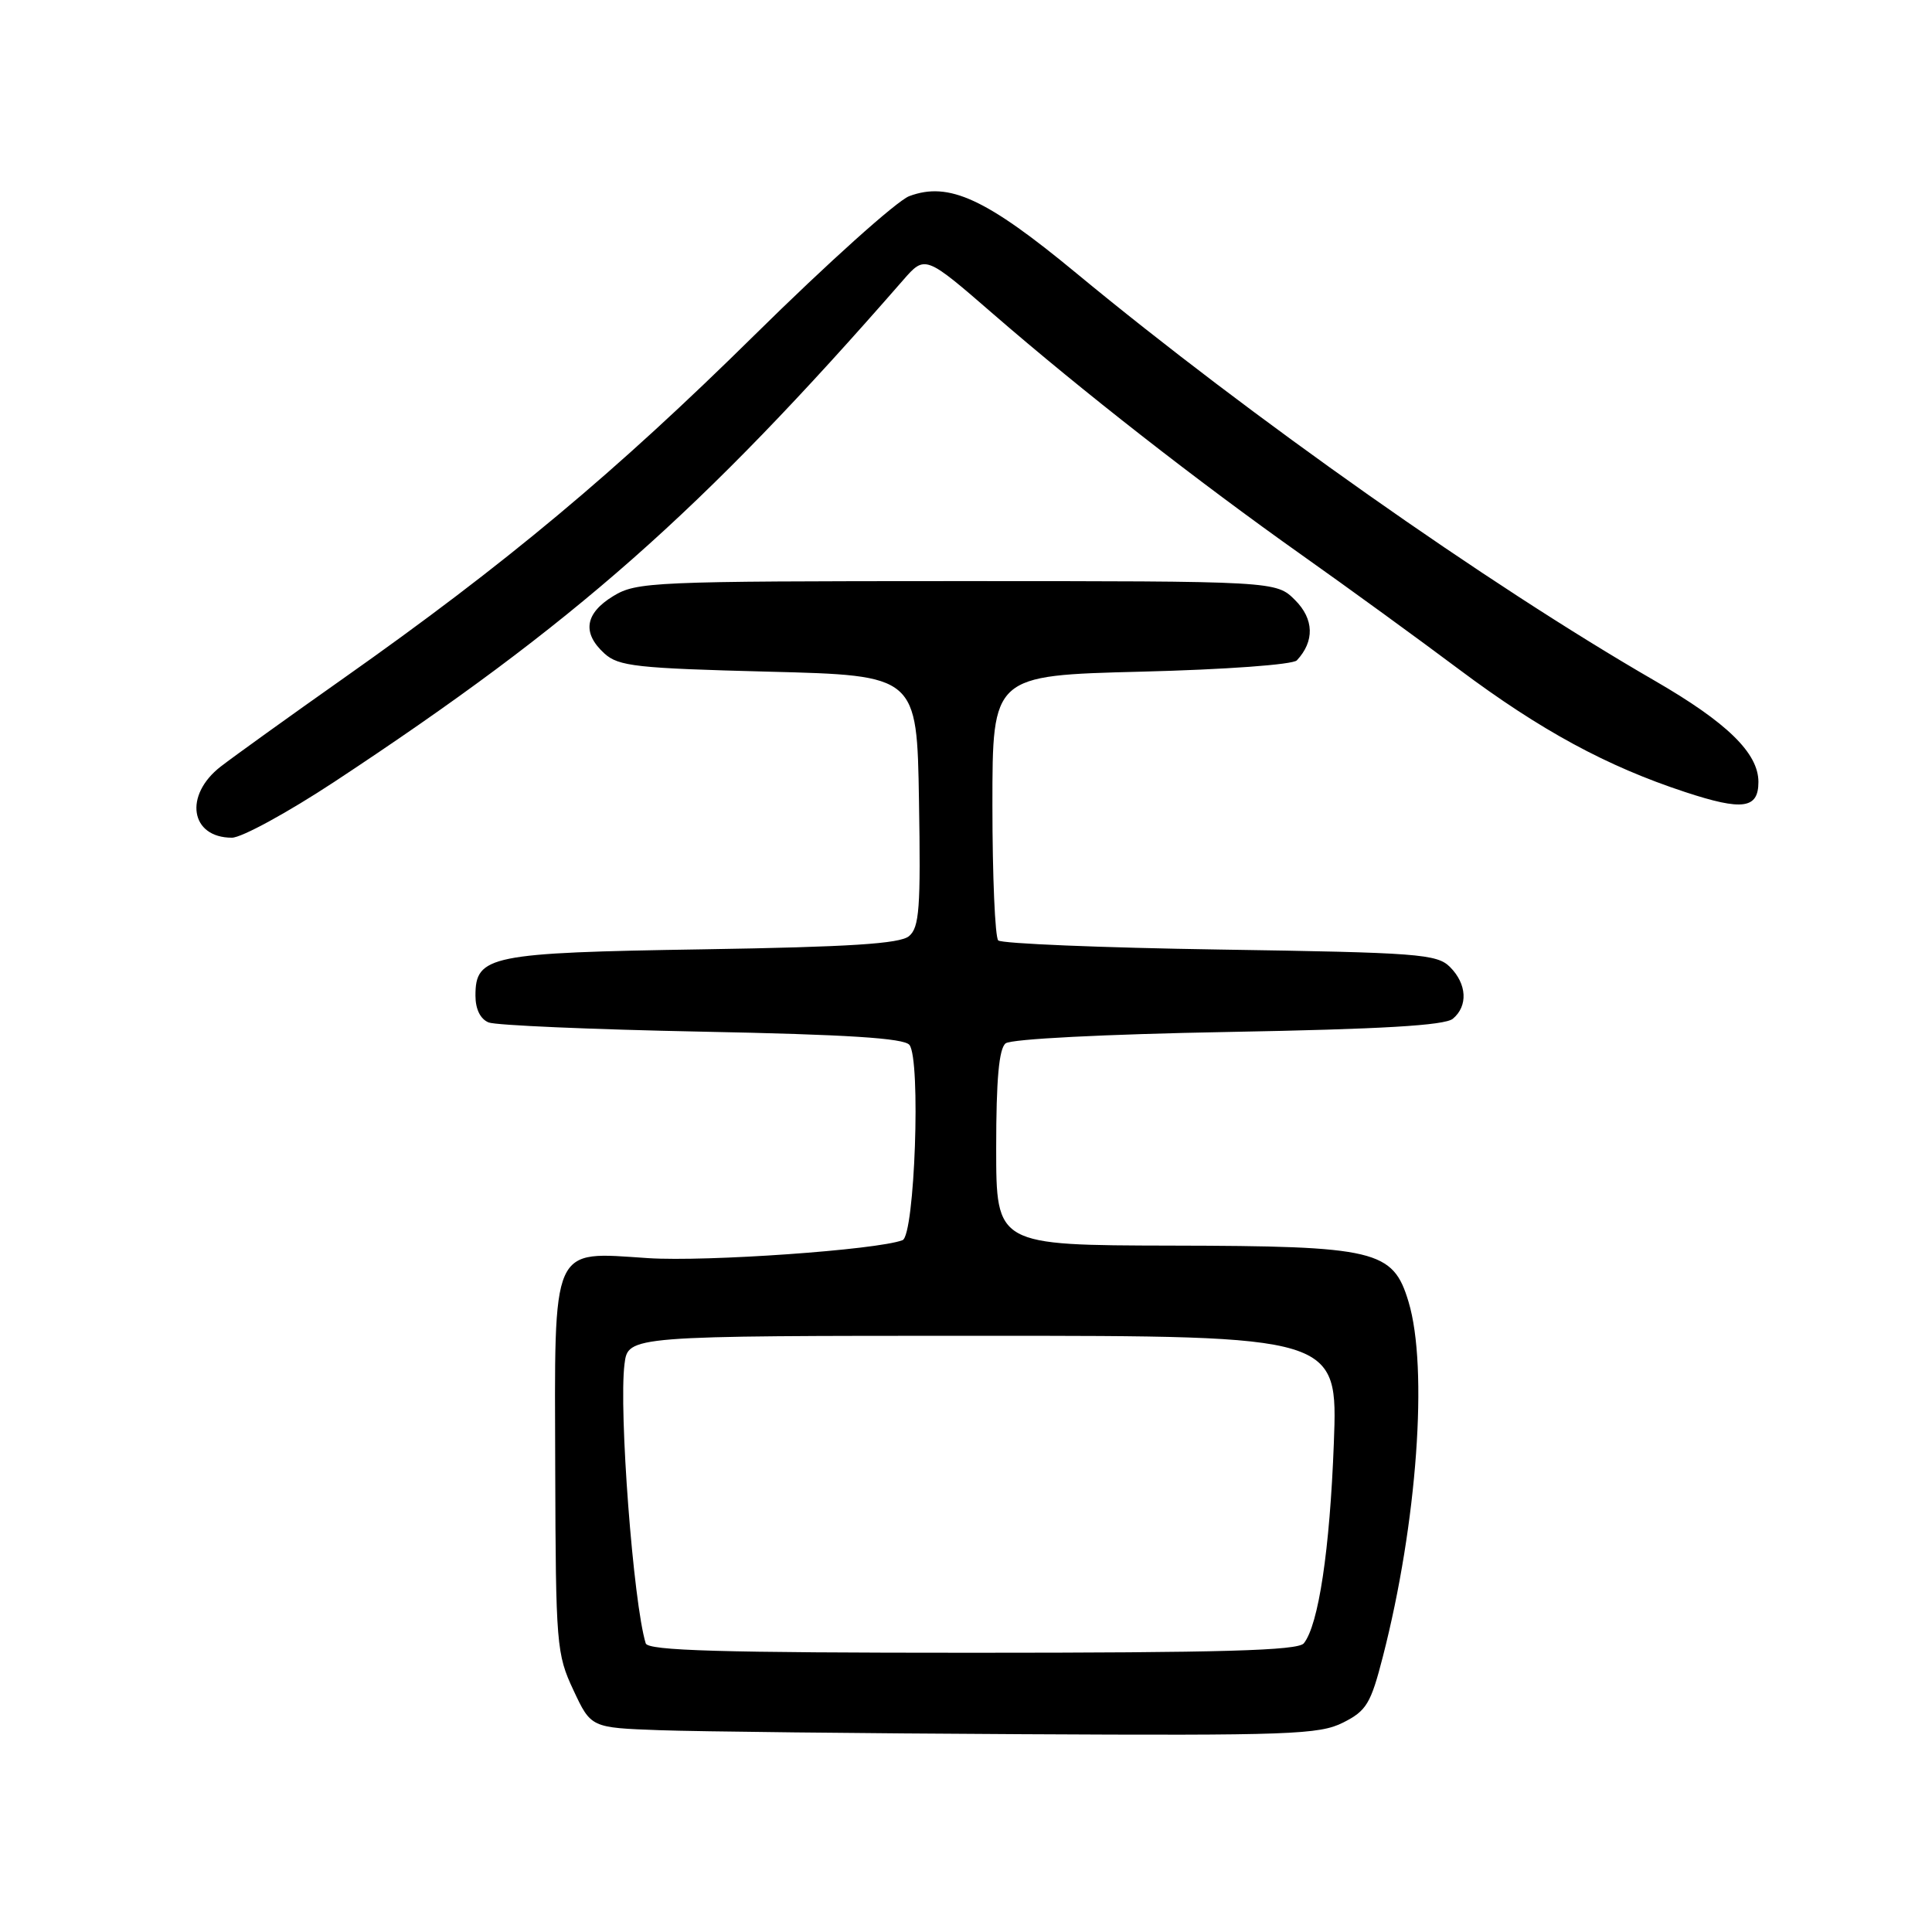 <?xml version="1.0" encoding="UTF-8" standalone="no"?>
<!DOCTYPE svg PUBLIC "-//W3C//DTD SVG 1.1//EN" "http://www.w3.org/Graphics/SVG/1.1/DTD/svg11.dtd" >
<svg xmlns="http://www.w3.org/2000/svg" xmlns:xlink="http://www.w3.org/1999/xlink" version="1.1" viewBox="0 0 256 256">
 <g >
 <path fill="currentColor"
d=" M 177.97 228.25 C 181.07 226.69 181.64 225.74 183.24 219.50 C 187.78 201.85 189.27 181.23 186.64 172.50 C 184.58 165.63 182.37 165.10 155.25 165.05 C 132.00 165.00 132.00 165.00 132.00 152.12 C 132.00 143.02 132.37 138.95 133.25 138.25 C 133.98 137.67 146.35 137.04 162.76 136.74 C 183.09 136.37 191.43 135.88 192.51 134.99 C 194.54 133.30 194.38 130.38 192.13 128.13 C 190.41 126.41 187.92 126.22 161.65 125.82 C 145.92 125.58 132.70 125.03 132.27 124.61 C 131.85 124.18 131.50 116.11 131.50 106.67 C 131.50 89.50 131.50 89.50 151.20 89.00 C 162.36 88.72 171.31 88.07 171.84 87.50 C 174.20 84.97 174.12 82.03 171.61 79.52 C 169.09 77.00 169.09 77.00 126.80 77.00 C 86.39 77.01 84.35 77.10 81.25 78.99 C 77.50 81.28 77.10 83.88 80.10 86.60 C 81.97 88.29 84.35 88.55 101.85 89.00 C 121.50 89.50 121.50 89.50 121.77 106.11 C 122.01 120.35 121.82 122.91 120.44 124.05 C 119.23 125.05 112.58 125.48 93.17 125.79 C 64.87 126.24 63.00 126.62 63.00 131.92 C 63.00 133.72 63.65 135.04 64.75 135.48 C 65.71 135.86 78.42 136.41 93.00 136.70 C 112.25 137.08 119.77 137.56 120.50 138.45 C 122.04 140.35 121.21 163.70 119.59 164.33 C 116.23 165.62 93.66 167.21 85.89 166.71 C 72.91 165.86 73.48 164.56 73.57 194.60 C 73.64 217.96 73.74 219.18 75.98 223.95 C 78.31 228.93 78.31 228.93 87.40 229.26 C 92.41 229.44 114.05 229.68 135.50 229.79 C 170.89 229.98 174.82 229.84 177.97 228.25 Z  M 44.28 103.61 C 76.09 82.64 92.86 67.85 119.65 37.14 C 122.58 33.78 122.58 33.78 131.69 41.68 C 143.44 51.86 158.65 63.74 172.50 73.55 C 178.55 77.83 187.93 84.65 193.35 88.71 C 204.16 96.79 212.89 101.53 223.29 104.95 C 230.91 107.46 233.00 107.17 233.00 103.61 C 233.00 99.79 228.84 95.74 219.28 90.21 C 197.10 77.40 165.69 55.27 142.61 36.19 C 130.65 26.30 125.72 24.03 120.48 25.99 C 118.84 26.61 109.62 34.89 100.00 44.38 C 81.57 62.56 66.99 74.74 45.50 89.89 C 38.35 94.93 31.04 100.19 29.25 101.57 C 24.33 105.38 25.21 111.00 30.73 111.00 C 32.01 111.00 38.11 107.67 44.28 103.61 Z  M 85.56 217.75 C 83.91 212.38 81.98 186.87 82.75 180.75 C 83.22 177.00 83.22 177.00 130.25 177.00 C 177.28 177.00 177.28 177.00 176.74 191.25 C 176.21 205.35 174.71 215.33 172.76 217.75 C 171.98 218.71 161.97 219.00 128.85 219.00 C 95.39 219.00 85.85 218.72 85.56 217.75 Z "/>
</g>
</svg>